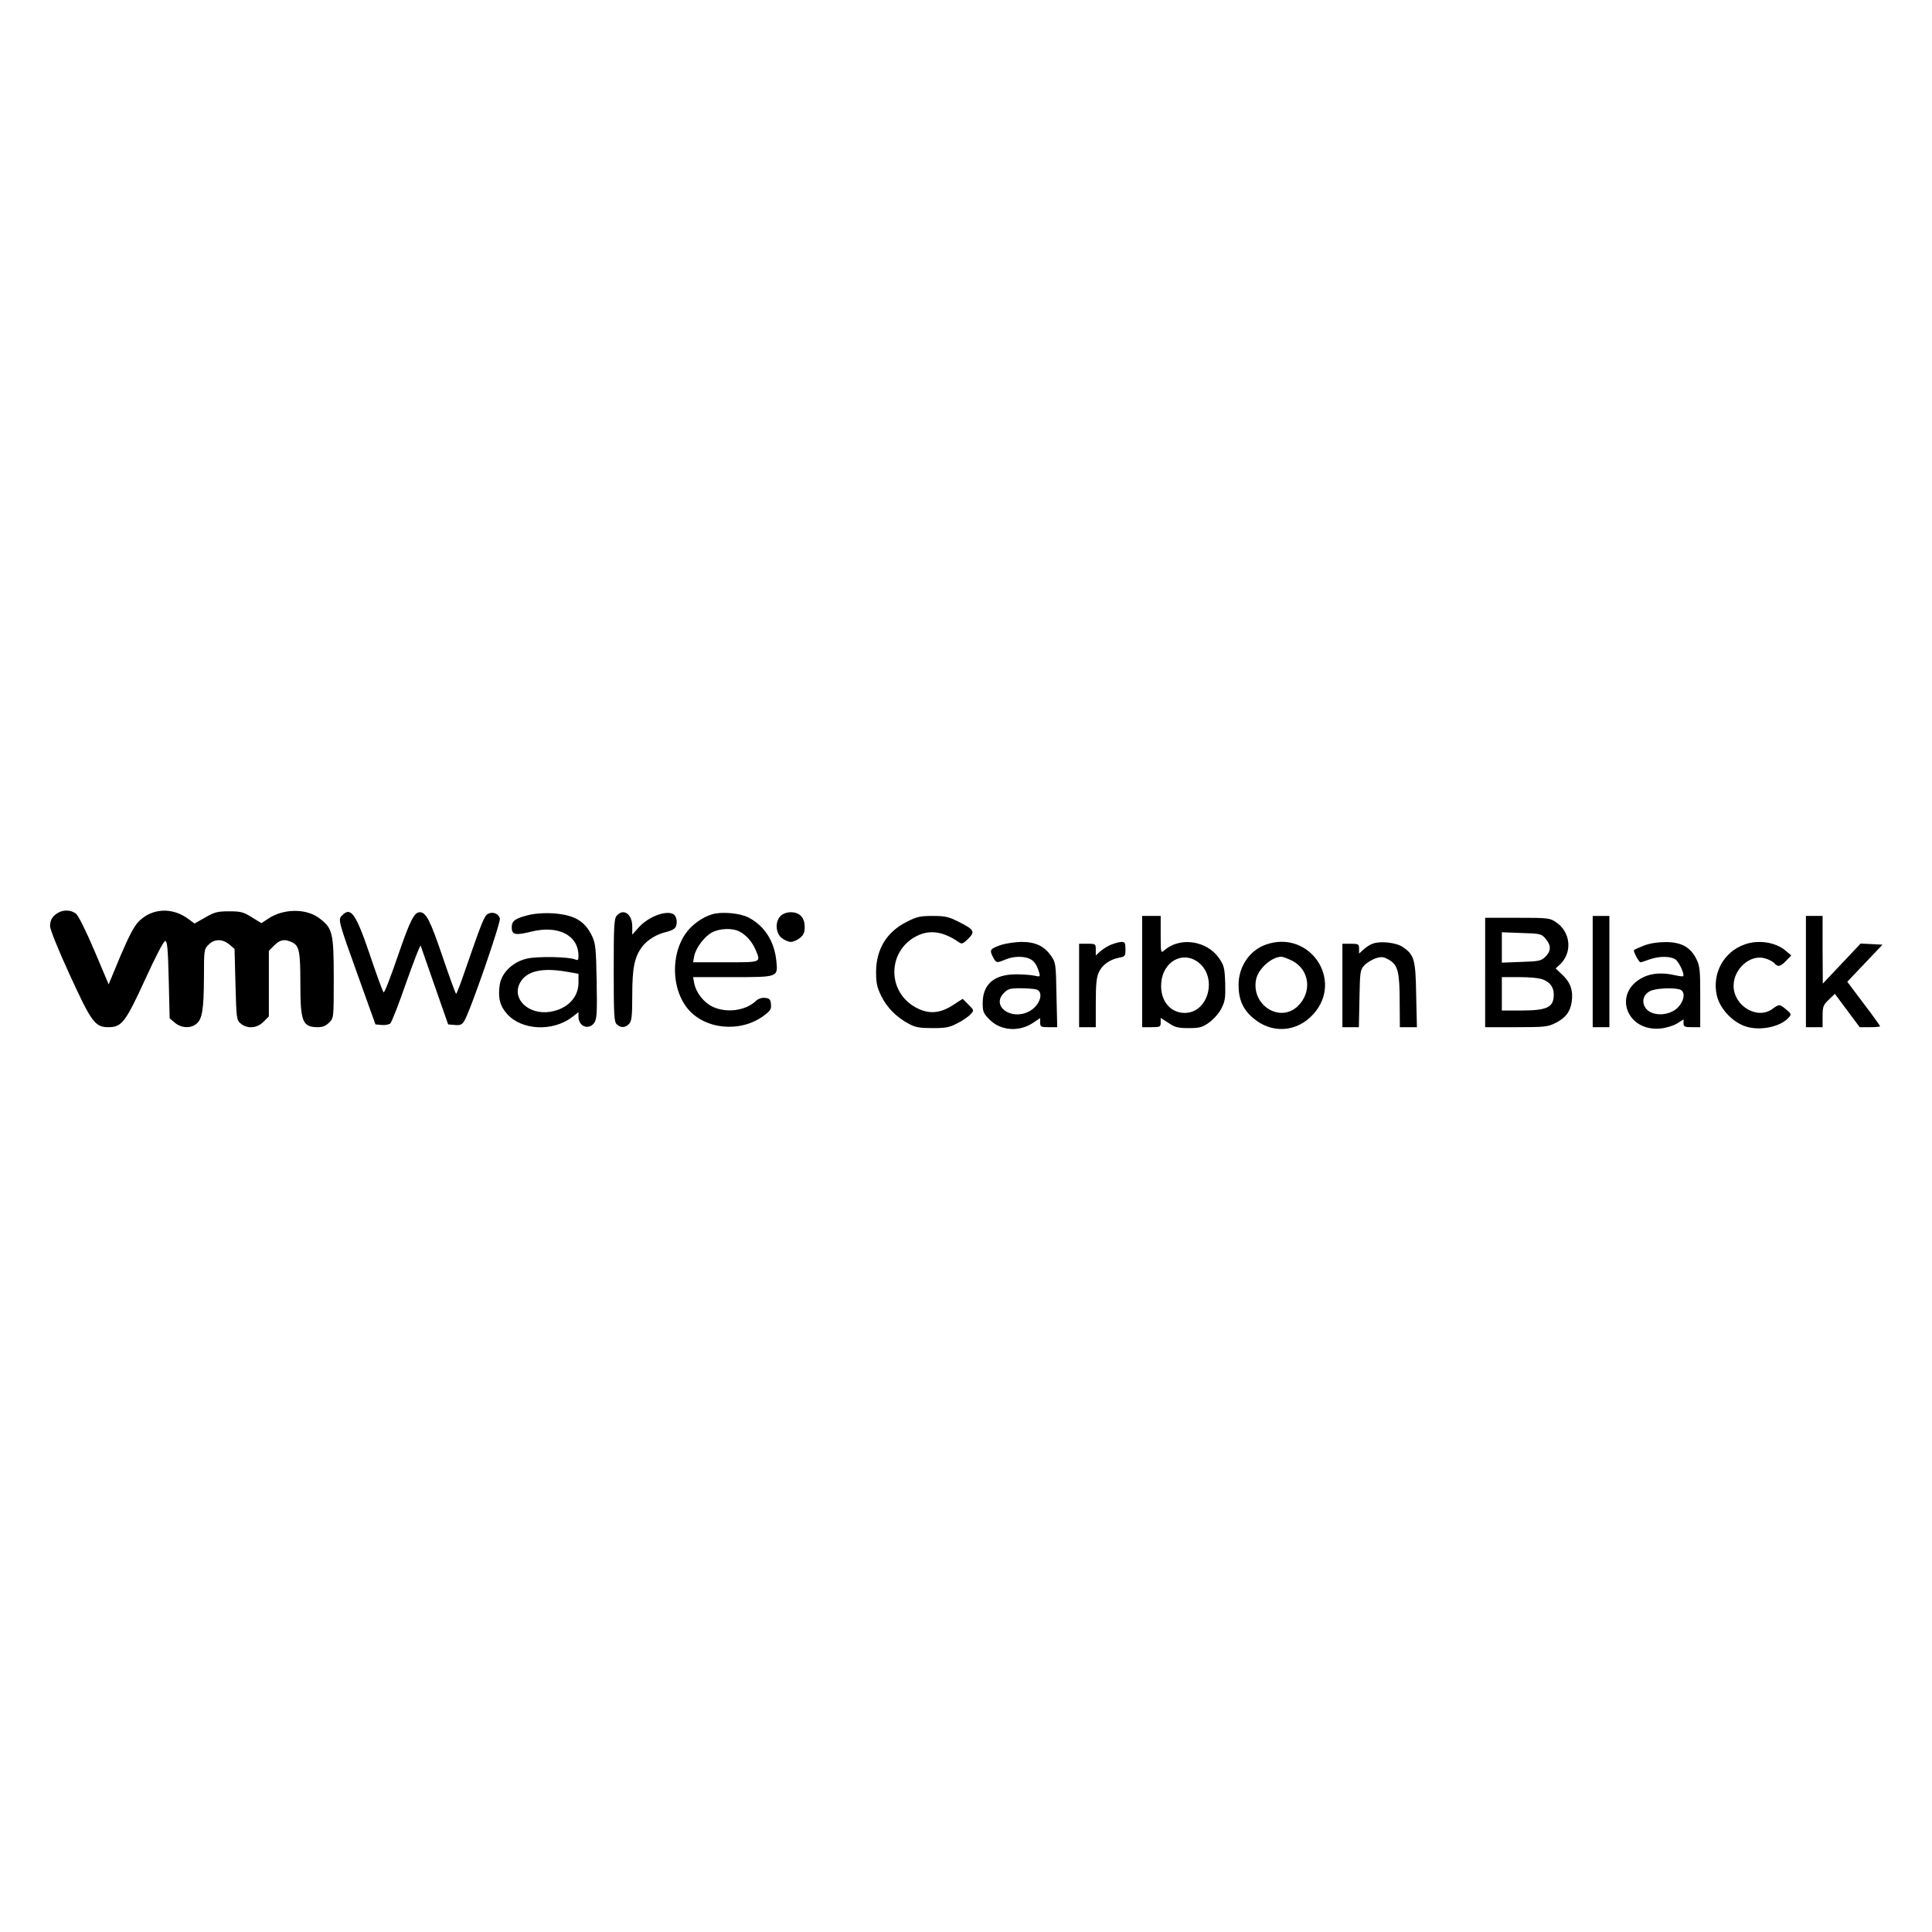 <?xml version="1.0" standalone="no"?>
<!DOCTYPE svg PUBLIC "-//W3C//DTD SVG 20010904//EN"
 "http://www.w3.org/TR/2001/REC-SVG-20010904/DTD/svg10.dtd">
<svg version="1.0" xmlns="http://www.w3.org/2000/svg"
 width="1042pt" height="1042pt" viewBox="0 0 1042 1042"
 preserveAspectRatio="xMidYMid meet">
<g transform="translate(0,1042) scale(0.1,-0.1)"
fill="#000000" stroke="none">
<path d="M315 5498 c-31 -17 -45 -39 -45 -73 0 -18 44 -127 105 -260 119 -260
138 -285 210 -285 72 0 92 27 199 260 55 121 99 205 107 205 11 0 15 -41 19
-208 l5 -209 28 -24 c34 -29 85 -32 116 -6 32 25 40 78 41 250 0 149 1 154 25
177 31 32 75 32 112 1 l28 -24 5 -192 c5 -187 6 -192 29 -211 36 -29 87 -25
122 10 l29 29 0 177 0 177 29 29 c31 31 55 36 94 18 41 -18 47 -49 47 -225 0
-204 11 -233 93 -234 27 0 45 7 62 25 25 24 25 24 25 240 0 246 -6 270 -81
325 -72 52 -193 49 -273 -5 l-36 -24 -52 32 c-45 28 -60 32 -122 32 -62 0 -79
-4 -129 -33 l-58 -33 -32 24 c-87 65 -196 60 -268 -12 -26 -26 -53 -78 -100
-188 l-63 -152 -77 182 c-45 106 -86 188 -99 199 -25 20 -65 23 -95 6z"/>
<path d="M1845 5483 c-23 -22 -21 -28 87 -329 l93 -259 33 -3 c18 -2 39 2 47
8 7 6 46 105 86 221 41 115 75 205 78 198 2 -6 36 -104 76 -218 l72 -206 36
-3 c28 -3 39 2 50 20 31 47 198 531 193 554 -7 27 -38 39 -65 25 -19 -11 -32
-43 -122 -303 -24 -71 -46 -128 -49 -128 -3 0 -36 91 -74 203 -66 194 -88 237
-122 237 -30 0 -52 -43 -119 -238 -38 -111 -72 -199 -76 -194 -5 4 -38 95 -74
202 -76 224 -103 261 -150 213z"/>
<path d="M2860 5487 c-80 -19 -100 -32 -100 -68 0 -41 19 -45 104 -24 147 37
256 -19 256 -131 0 -21 -3 -25 -17 -19 -33 15 -205 18 -260 5 -77 -17 -138
-76 -148 -142 -10 -69 1 -114 41 -158 79 -87 245 -95 349 -16 l35 27 0 -25 c0
-53 57 -74 86 -31 13 21 15 53 12 222 -3 176 -6 203 -24 243 -39 82 -94 115
-209 124 -42 3 -92 0 -125 -7z m197 -308 l63 -11 0 -48 c0 -80 -60 -142 -153
-157 -116 -18 -208 69 -163 155 33 64 117 85 253 61z"/>
<path d="M3327 5482 c-15 -16 -17 -52 -17 -295 0 -237 2 -278 16 -291 21 -21
47 -20 67 2 14 15 17 42 17 154 0 149 12 208 55 264 27 35 77 66 130 78 16 4
36 12 42 18 20 16 16 66 -6 78 -41 22 -138 -16 -189 -75 l-32 -36 0 44 c0 67
-47 100 -83 59z"/>
<path d="M3841 5489 c-53 -16 -109 -56 -141 -101 -83 -114 -79 -302 9 -408 93
-113 284 -131 409 -39 37 27 43 36 40 63 -2 26 -8 32 -32 34 -18 2 -36 -4 -50
-17 -56 -53 -159 -66 -234 -30 -47 23 -88 75 -98 127 l-6 32 209 0 c252 0 249
-1 240 88 -11 107 -65 190 -151 234 -47 24 -145 32 -195 17z m147 -93 c37 -19
68 -55 87 -98 29 -70 35 -68 -161 -68 l-176 0 6 33 c9 45 55 106 96 128 41 22
110 25 148 5z"/>
<path d="M4210 5480 c-31 -31 -27 -93 6 -119 15 -12 37 -21 49 -21 12 0 34 9
49 21 20 16 26 29 26 60 0 50 -27 79 -75 79 -22 0 -43 -8 -55 -20z"/>
<path d="M4892 5449 c-109 -54 -166 -147 -167 -269 0 -62 5 -85 28 -132 30
-62 83 -115 149 -150 35 -19 59 -23 128 -23 72 0 92 4 135 27 28 14 59 36 69
47 20 22 20 22 -11 53 l-31 31 -48 -31 c-79 -53 -145 -54 -221 -6 -141 92
-130 299 20 375 71 37 146 25 229 -33 15 -11 23 -8 50 19 39 39 33 49 -55 93
-51 26 -72 30 -137 30 -66 0 -86 -4 -138 -31z"/>
<path d="M6160 5180 l0 -300 50 0 c47 0 50 2 50 25 l0 25 42 -27 c35 -24 52
-28 109 -28 59 0 73 4 110 30 24 17 53 50 66 75 20 39 23 57 21 137 -3 83 -6
95 -33 135 -67 96 -213 117 -297 41 -17 -15 -18 -11 -18 85 l0 102 -50 0 -50
0 0 -300z m300 52 c109 -79 59 -275 -70 -275 -80 0 -134 68 -127 161 8 114
113 175 197 114z"/>
<path d="M8590 5180 l0 -300 45 0 45 0 0 300 0 300 -45 0 -45 0 0 -300z"/>
<path d="M9740 5180 l0 -300 45 0 45 0 0 58 c0 53 3 61 33 90 l33 32 67 -90
67 -90 55 0 c30 0 55 2 55 5 0 3 -40 59 -89 123 l-88 117 95 100 95 100 -59 3
-59 3 -102 -108 -102 -108 -1 183 0 182 -45 0 -45 0 0 -300z"/>
<path d="M8010 5175 l0 -295 168 0 c154 0 171 2 212 23 52 26 78 59 86 109 10
62 -4 106 -46 147 l-40 38 21 19 c71 64 62 177 -20 231 -32 22 -44 23 -207 23
l-174 0 0 -295z m326 182 c31 -36 30 -67 -2 -98 -23 -22 -36 -24 -130 -27
l-104 -4 0 82 0 82 106 -4 c102 -3 107 -4 130 -31z m-11 -221 c37 -16 55 -42
55 -80 0 -69 -35 -86 -175 -86 l-105 0 0 90 0 90 95 0 c60 0 108 -5 130 -14z"/>
<path d="M5400 5324 c-60 -21 -64 -27 -46 -63 19 -36 21 -36 69 -16 43 18 97
19 130 4 25 -11 40 -34 52 -76 6 -21 4 -22 -27 -15 -18 4 -62 7 -98 7 -118 0
-180 -53 -180 -155 0 -47 4 -56 38 -90 60 -60 160 -67 236 -15 l36 24 0 -24
c0 -23 4 -25 46 -25 l46 0 -4 173 c-3 166 -4 175 -28 210 -37 54 -85 77 -161
77 -35 -1 -84 -8 -109 -16z m188 -240 c45 -12 21 -89 -38 -119 -98 -51 -206
30 -135 100 20 21 33 25 87 25 35 0 73 -3 86 -6z"/>
<path d="M5990 5324 c-19 -8 -45 -25 -57 -36 l-23 -21 0 31 c0 31 -1 32 -45
32 l-45 0 0 -225 0 -225 45 0 45 0 0 131 c0 102 4 139 17 166 18 40 59 68 109
78 32 6 34 8 34 45 0 35 -3 40 -22 40 -13 -1 -39 -8 -58 -16z"/>
<path d="M6826 5325 c-87 -31 -146 -119 -146 -217 0 -79 24 -133 79 -179 100
-86 236 -77 325 22 165 184 -23 458 -258 374z m144 -87 c94 -49 108 -170 28
-246 -97 -90 -249 8 -224 143 11 59 82 123 136 125 9 0 36 -10 60 -22z"/>
<path d="M7400 5329 c-14 -5 -35 -20 -47 -31 l-23 -21 0 26 c0 25 -3 27 -45
27 l-45 0 0 -225 0 -225 44 0 45 0 3 154 c3 148 4 156 27 180 14 15 42 31 62
38 32 9 42 8 71 -9 47 -27 57 -66 57 -225 l1 -138 46 0 46 0 -4 173 c-3 191
-10 216 -70 258 -36 26 -126 36 -168 18z"/>
<path d="M8866 5320 c-26 -10 -50 -21 -53 -24 -6 -6 26 -66 35 -66 4 0 25 7
47 15 52 19 115 19 142 0 19 -14 50 -81 41 -90 -2 -2 -21 0 -43 5 -68 16 -128
12 -175 -12 -164 -83 -89 -294 97 -275 29 3 69 15 88 27 l35 22 0 -21 c0 -18
6 -21 45 -21 l45 0 0 163 c0 149 -2 167 -22 207 -32 63 -83 90 -168 89 -39 0
-84 -7 -114 -19z m192 -236 c32 -9 29 -55 -5 -94 -46 -52 -147 -54 -179 -5
-21 33 -11 70 24 89 27 15 118 21 160 10z"/>
<path d="M9409 5326 c-114 -40 -177 -159 -149 -277 18 -75 93 -151 169 -169
79 -19 181 6 221 55 12 14 10 19 -16 40 -36 30 -38 30 -74 4 -81 -61 -210 15
-210 124 0 93 91 172 170 148 21 -6 43 -18 50 -26 18 -22 33 -19 64 14 l27 28
-31 26 c-54 46 -148 60 -221 33z"/>
</g>
</svg>
